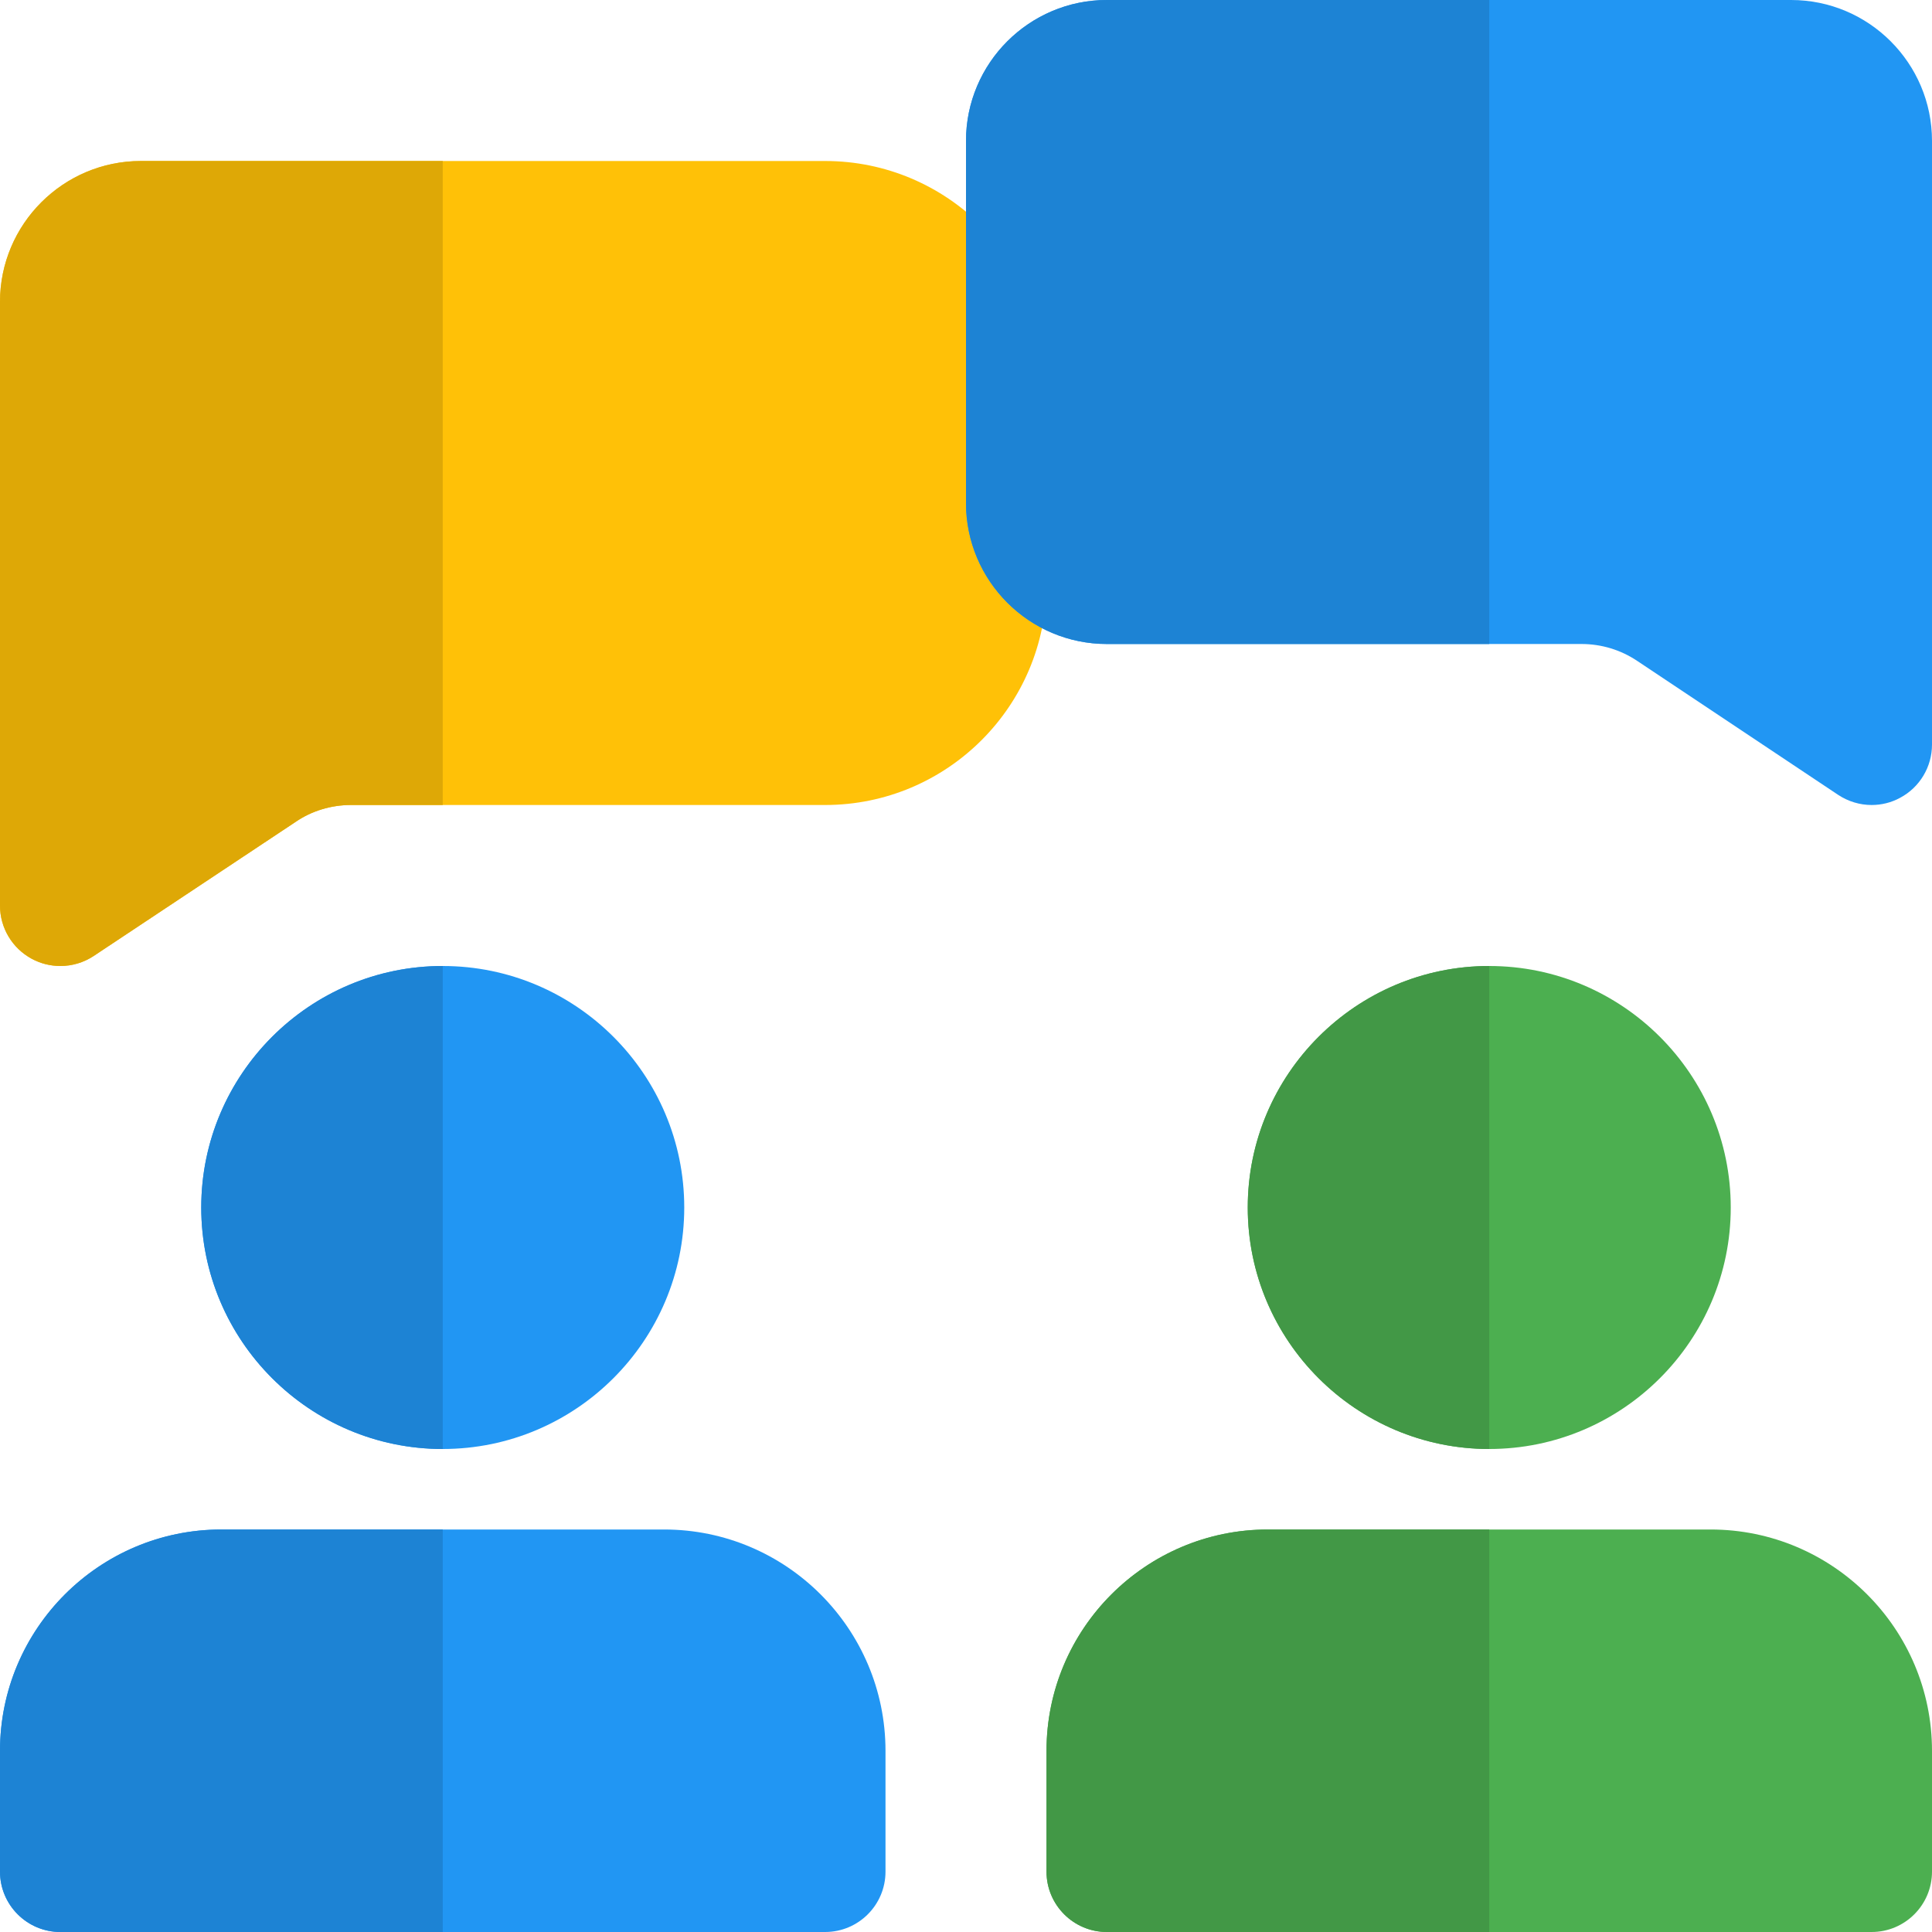 
<svg width="24" height="24" viewBox="0 0 24 24" fill="none" xmlns="http://www.w3.org/2000/svg">
<path d="M0.75 12C0.628 12 0.507 11.971 0.396 11.911C0.152 11.78 0 11.526 0 11.25V3.75C0 2.785 0.785 2 1.75 2H10.25C11.767 2 13 3.233 13 4.75V7.25C13 8.767 11.767 10 10.25 10H4.36C4.113 10 3.87 10.074 3.673 10.209L1.164 11.875C1.04 11.958 0.895 12 0.75 12Z" fill="#FFC107"/>
<path d="M5.5 12C3.846 12 2.5 13.346 2.5 15C2.5 16.654 3.846 18 5.5 18C7.154 18 8.5 16.654 8.5 15C8.5 13.346 7.154 12 5.5 12Z" fill="#2196F3"/>
<path d="M8.25 19H2.75C1.233 19 0 20.233 0 21.75V23.25C0 23.664 0.336 24 0.75 24H10.25C10.664 24 11 23.664 11 23.25V21.75C11 20.233 9.767 19 8.25 19Z" fill="#2196F3"/>
<path d="M5.5 2H1.75C0.785 2 0 2.785 0 3.75V11.25C0 11.526 0.152 11.78 0.395 11.911C0.507 11.971 0.628 12 0.75 12C0.895 12 1.04 11.958 1.165 11.875L3.674 10.209C3.87 10.074 4.113 10 4.36 10H5.5V2Z" fill="#DEA806"/>
<path d="M5.5 12C3.846 12 2.5 13.346 2.5 15C2.5 16.654 3.846 18 5.5 18V12Z" fill="#1D83D4"/>
<path d="M5.5 19H2.75C1.233 19 0 20.233 0 21.75V23.25C0 23.664 0.336 24 0.75 24H5.5V19Z" fill="#1D83D4"/>
<path d="M23.25 10C23.104 10 22.96 9.957 22.834 9.874L20.338 8.21C20.132 8.072 19.893 8 19.645 8H13.75C12.785 8 12 7.215 12 6.25V1.75C12 0.785 12.785 0 13.75 0H22.25C23.215 0 24 0.785 24 1.75V9.25C24 9.526 23.848 9.781 23.603 9.911C23.493 9.971 23.371 10 23.25 10Z" fill="#2196F3"/>
<path d="M18.5 12C16.846 12 15.5 13.346 15.5 15C15.5 16.654 16.846 18 18.5 18C20.154 18 21.5 16.654 21.5 15C21.5 13.346 20.154 12 18.5 12Z" fill="#4CAF50"/>
<path d="M21.25 19H15.75C14.233 19 13 20.233 13 21.75V23.25C13 23.664 13.336 24 13.75 24H23.25C23.664 24 24 23.664 24 23.25V21.75C24 20.233 22.767 19 21.25 19Z" fill="#4CAF50"/>
<path d="M18.5 0H13.75C12.785 0 12 0.785 12 1.75V6.25C12 7.215 12.785 8 13.75 8H18.5V0Z" fill="#1D83D4"/>
<path d="M18.5 12C16.846 12 15.5 13.346 15.5 15C15.5 16.654 16.846 18 18.5 18V12Z" fill="#429846"/>
<path d="M18.5 19H15.75C14.233 19 13 20.233 13 21.75V23.25C13 23.664 13.336 24 13.75 24H18.5V19Z" fill="#429846"/>
</svg>
